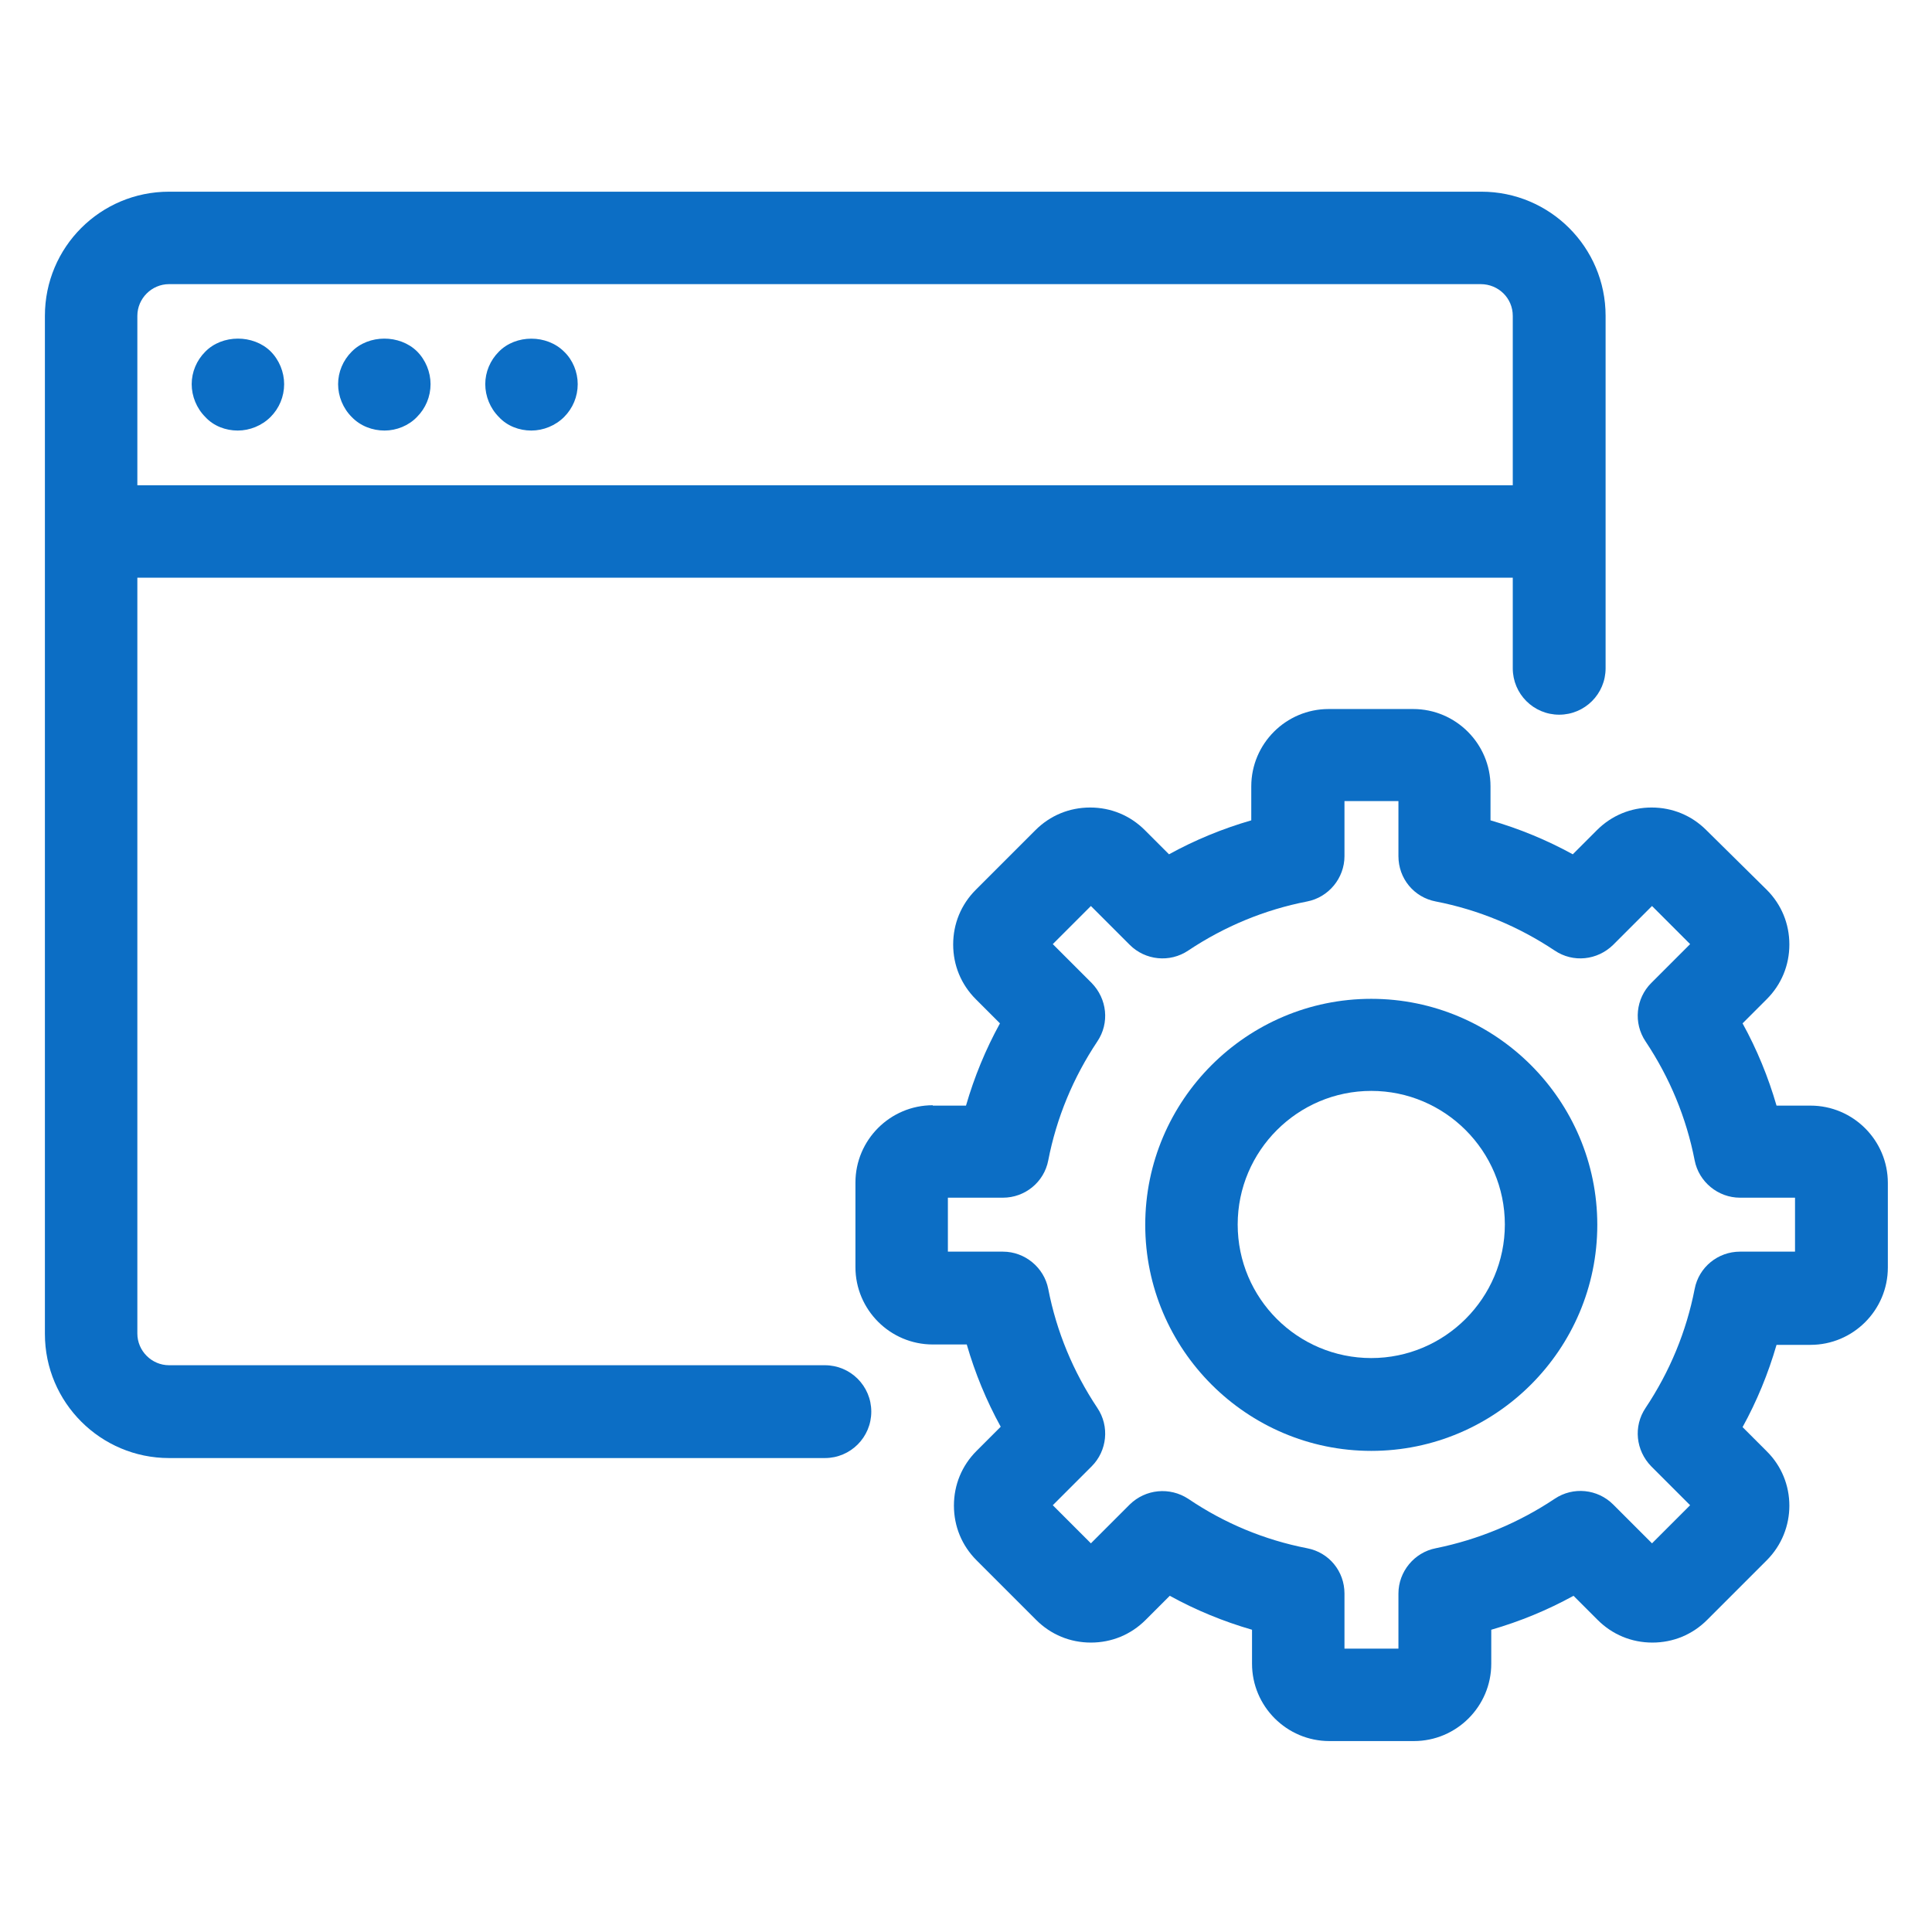 <?xml version="1.0" encoding="utf-8"?>
<!-- Generator: Adobe Illustrator 18.0.0, SVG Export Plug-In . SVG Version: 6.00 Build 0)  -->
<!DOCTYPE svg PUBLIC "-//W3C//DTD SVG 1.1//EN" "http://www.w3.org/Graphics/SVG/1.1/DTD/svg11.dtd">
<svg version="1.1" id="Artwork" xmlns="http://www.w3.org/2000/svg" xmlns:xlink="http://www.w3.org/1999/xlink" x="0px" y="0px"
	 viewBox="0 0 512 512" enable-background="new 0 0 512 512" xml:space="preserve" style="fill:#0c6ec5">
<g>
	<path d="M363.4,384.5c33,0,59.9-26.9,59.9-59.9c0-33-26.9-59.9-59.9-59.9c-33,0-59.9,26.9-59.9,59.9
		C303.5,357.6,330.4,384.5,363.4,384.5z M363.4,289.1c19.5,0,35.4,15.9,35.4,35.4c0,19.5-15.9,35.4-35.4,35.4S328,344.1,328,324.5
		C328,305,343.9,289.1,363.4,289.1z"/>
	<path d="M247.2,292.9c-11.3,0-20.5,9.2-20.5,20.5v22.4c0,11.3,9.2,20.5,20.5,20.5h9c2.2,7.6,5.2,14.9,9,21.8l-6.4,6.4
		c-3.9,3.9-6,9-6,14.5c0,5.5,2.1,10.6,6,14.5l15.8,15.8c3.9,3.9,9,6,14.5,6c5.5,0,10.6-2.1,14.5-6l6.4-6.4c6.9,3.8,14.2,6.8,21.8,9
		v9c0,11.3,9.2,20.5,20.5,20.5h22.4c11.3,0,20.5-9.2,20.5-20.5v-9c7.6-2.2,14.9-5.2,21.8-9l6.4,6.4c3.9,3.9,9,6,14.5,6
		c5.5,0,10.6-2.1,14.5-6l15.8-15.8c8-8,8-21,0-28.9l-6.4-6.4c3.8-6.9,6.8-14.2,9-21.8h9c11.3,0,20.5-9.2,20.5-20.5v-22.4
		c0-11.3-9.2-20.5-20.5-20.5h-9c-2.2-7.6-5.2-14.9-9-21.8l6.4-6.4c3.9-3.9,6-9,6-14.5s-2.1-10.6-6-14.5L452.2,220
		c-3.9-3.9-9-6-14.5-6c-5.5,0-10.6,2.1-14.5,6l-6.4,6.4c-6.9-3.8-14.2-6.8-21.8-9v-9c0-11.3-9.2-20.5-20.5-20.5h-22.4
		c-11.3,0-20.5,9.2-20.5,20.5v9c-7.6,2.2-14.9,5.2-21.8,9l-6.4-6.4c-3.9-3.9-9-6-14.5-6c-5.5,0-10.6,2.1-14.5,6l-15.8,15.8
		c-3.9,3.9-6,9-6,14.5s2.1,10.6,6,14.5l6.4,6.4c-3.8,6.9-6.8,14.2-9,21.8H247.2z M265.8,317.4c5.8,0,10.9-4.1,12-9.9
		c2.2-11.3,6.6-21.9,13-31.5c3.3-4.9,2.6-11.3-1.5-15.5l-10.3-10.3l10.1-10.1l10.3,10.3c4.1,4.1,10.6,4.8,15.5,1.5
		c9.6-6.4,20.2-10.8,31.5-13c5.7-1.1,9.9-6.2,9.9-12v-14.6h14.3v14.6c0,5.9,4.1,10.9,9.9,12c11.3,2.2,21.9,6.6,31.5,13
		c4.9,3.3,11.3,2.6,15.5-1.5l10.3-10.3l10.1,10.1l-10.3,10.3c-4.1,4.1-4.8,10.6-1.5,15.5c6.4,9.6,10.8,20.2,13,31.5
		c1.1,5.7,6.2,9.9,12,9.9h14.6v14.3h-14.6c-5.8,0-10.9,4.1-12,9.9c-2.2,11.3-6.6,21.9-13,31.5c-3.3,4.9-2.6,11.3,1.5,15.5l10.3,10.3
		l-10.1,10.1l-10.3-10.3c-4.1-4.1-10.6-4.8-15.5-1.5c-9.6,6.4-20.2,10.8-31.5,13.1c-5.7,1.1-9.9,6.2-9.9,12v14.6h-14.3v-14.6
		c0-5.9-4.1-10.9-9.9-12c-11.3-2.2-21.9-6.6-31.5-13.1c-4.9-3.2-11.3-2.6-15.5,1.5l-10.3,10.3l-10.1-10.1l10.3-10.3
		c4.1-4.1,4.8-10.6,1.5-15.5c-6.4-9.6-10.8-20.2-13-31.5c-1.1-5.7-6.2-9.9-12-9.9h-14.6v-14.3H265.8z"/>
	<path d="M11.9,83.7v269.8c0,18.2,14.8,32.9,32.9,32.9h173.8c6.8,0,12.3-5.5,12.3-12.3c0-6.8-5.5-12.3-12.3-12.3H44.8
		c-4.6,0-8.4-3.8-8.4-8.4V153.1h364.5v24c0,6.8,5.5,12.3,12.3,12.3s12.3-5.5,12.3-12.3V83.7c0-18.2-14.8-32.9-32.9-32.9H44.8
		C26.6,50.8,11.9,65.5,11.9,83.7z M400.9,83.7v44.9H36.4V83.7c0-4.6,3.8-8.4,8.4-8.4h347.6C397.1,75.3,400.9,79,400.9,83.7z"/>
	<path d="M63,114.1c3.2,0,6.4-1.3,8.7-3.6c2.3-2.3,3.6-5.4,3.6-8.7c0-3.2-1.3-6.4-3.6-8.7c-4.6-4.5-12.8-4.5-17.3,0.1
		c-2.3,2.3-3.6,5.4-3.6,8.6c0,3.2,1.3,6.4,3.6,8.7C56.6,112.9,59.8,114.1,63,114.1z"/>
	<path d="M101.9,114.1c3.2,0,6.4-1.3,8.6-3.6c2.3-2.3,3.6-5.4,3.6-8.7c0-3.2-1.3-6.4-3.6-8.7c-4.6-4.5-12.8-4.5-17.3,0.1
		c-2.3,2.3-3.6,5.4-3.6,8.6c0,3.2,1.3,6.4,3.6,8.7C95.5,112.9,98.7,114.1,101.9,114.1z"/>
	<path d="M140.8,114.1c3.2,0,6.4-1.3,8.7-3.6c2.3-2.3,3.6-5.4,3.6-8.7c0-3.2-1.3-6.4-3.6-8.6c-4.6-4.6-12.8-4.6-17.3,0
		c-2.3,2.3-3.6,5.4-3.6,8.6c0,3.2,1.3,6.4,3.6,8.7C134.4,112.9,137.6,114.1,140.8,114.1z"/>
</g>
</svg>
